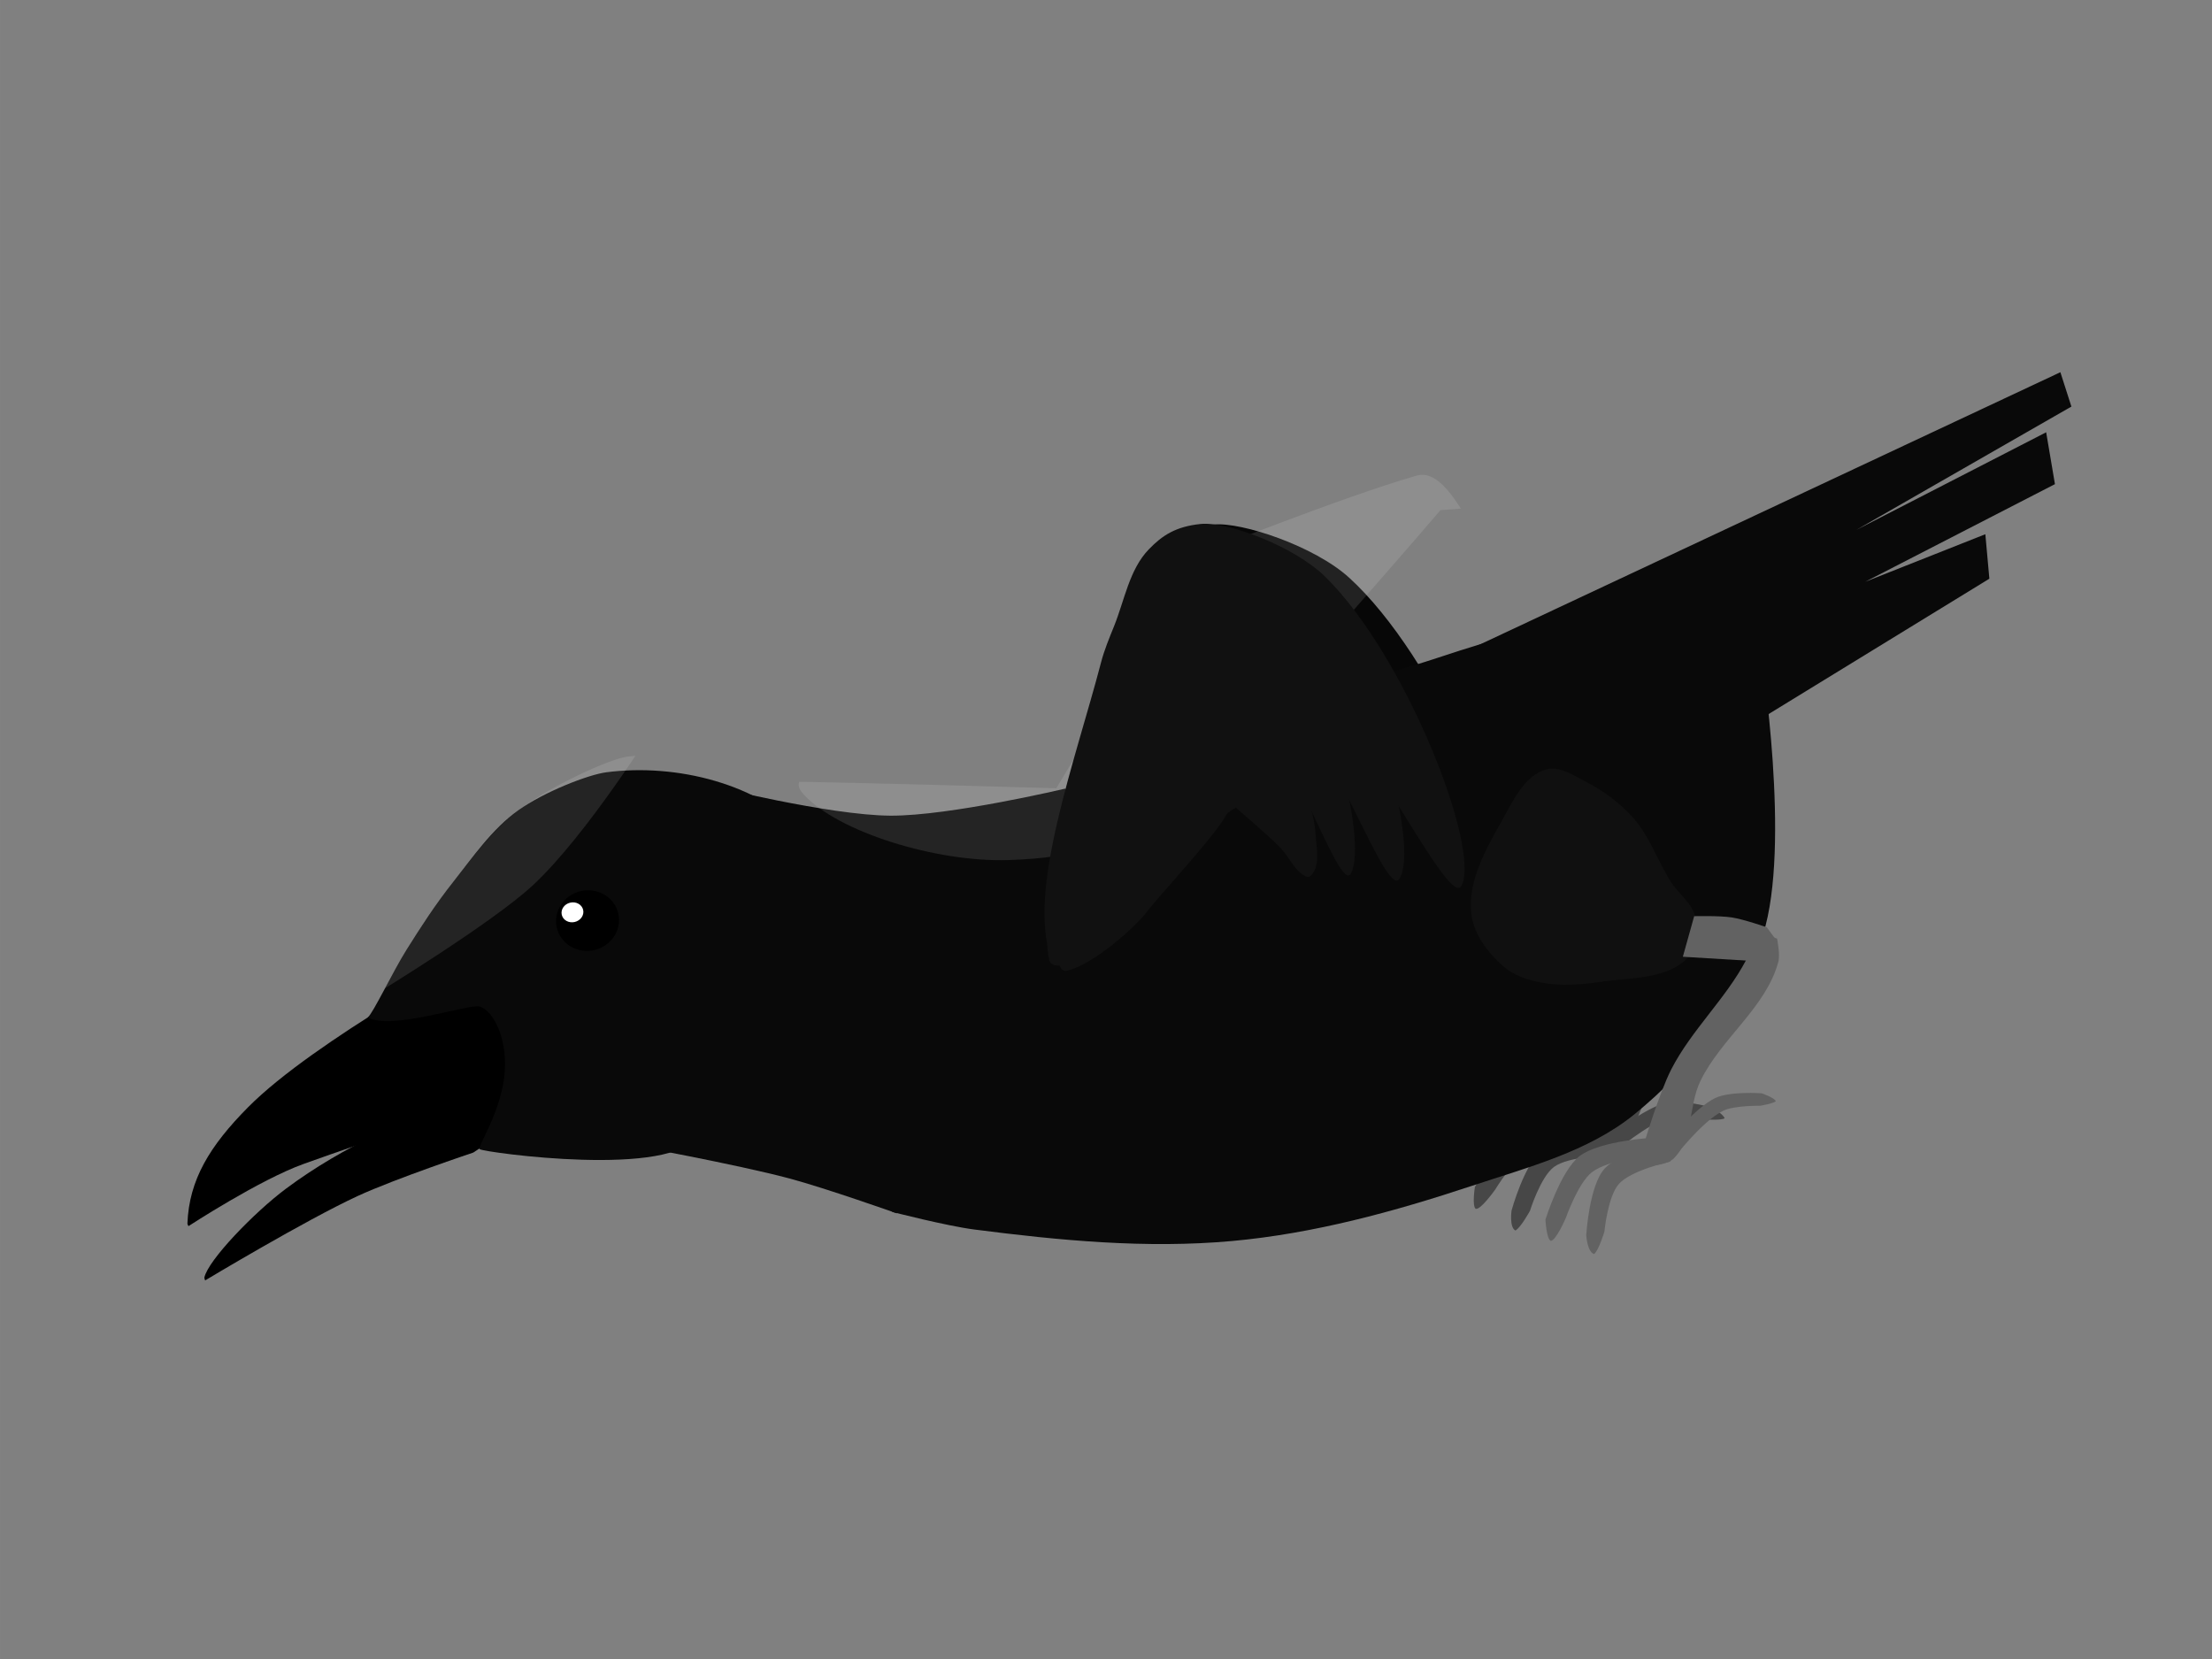 <?xml version="1.0" encoding="UTF-8" standalone="no"?>
<!-- Created with Inkscape (http://www.inkscape.org/) -->

<svg
   width="160"
   height="120"
   viewBox="0 0 42.333 31.75"
   version="1.1"
   id="svg1"
   inkscape:version="1.3.2 (091e20e, 2023-11-25, custom)"
   sodipodi:docname="bird-tst-diveplane-3-svg.svg"
   inkscape:export-filename="..\bird-tst-diveplane-2.png"
   inkscape:export-xdpi="96"
   inkscape:export-ydpi="96"
   xmlns:inkscape="http://www.inkscape.org/namespaces/inkscape"
   xmlns:sodipodi="http://sodipodi.sourceforge.net/DTD/sodipodi-0.dtd"
   xmlns="http://www.w3.org/2000/svg"
   xmlns:svg="http://www.w3.org/2000/svg">
  <rect x="0" y="0" width="42.333" height="31.75" fill="#808080" stroke="none"/>
  <sodipodi:namedview
     id="namedview1"
     pagecolor="#ffffff"
     bordercolor="#000000"
     borderopacity="0.25"
     inkscape:showpageshadow="2"
     inkscape:pageopacity="0.0"
     inkscape:pagecheckerboard="0"
     inkscape:deskcolor="#d1d1d1"
     inkscape:document-units="mm"
     inkscape:zoom="4"
     inkscape:cx="95.5"
     inkscape:cy="72.875"
     inkscape:window-width="1600"
     inkscape:window-height="877"
     inkscape:window-x="-8"
     inkscape:window-y="-8"
     inkscape:window-maximized="1"
     inkscape:current-layer="layer1"
     showguides="false" />
  <defs
     id="defs1">
    <clipPath
       clipPathUnits="userSpaceOnUse"
       id="clipPath39">
      <g
         id="g43"
         inkscape:label="body"
         style="display:inline;fill:#090909;fill-opacity:1"
         transform="rotate(-8.706,32.894,8.3)">
        <path
           style="fill:#090909;fill-opacity:1;stroke-width:0.257"
           d="m 10.637,12.735 c 0,0 1.93,0.832 2.858,1.323 0.636,0.337 1.852,1.111 1.852,1.111 0,0 2.752,-0.688 3.122,-0.953 0.37,-0.265 1.482,-2.328 1.482,-2.328 0,0 0.371,-1.423 0.431,-2.152 0.048,-0.586 -0.06,-1.764 -0.06,-1.764 0,0 -4.205,-1.098 -5.305,-1.358 C 13.877,6.345 13.693,6.386 13.693,6.386 Z"
           id="path40"
           sodipodi:nodetypes="cscscscscc" />
        <path
           style="fill:#090909;fill-opacity:1;stroke-width:0.269"
           d="M 28.386,7.126 40.663,4.48 40.721,5.168 36.183,6.544 40.14,5.539 40.081,6.544 36.125,7.55 38.568,7.179 38.452,8.026 27.571,11.677 Z"
           id="path41"
           sodipodi:nodetypes="ccccccccccc" />
        <path
           style="fill:#090909;fill-opacity:1;stroke-width:0.257"
           d="M 6.326,9.245 C 6.444,9.188 6.986,8.502 7.338,8.151 7.713,7.778 8.062,7.436 8.508,7.079 8.954,6.723 9.459,6.279 10.019,6.03 c 0.709,-0.316 1.922,-0.568 2.266,-0.534 1.334,0.129 2.359,1.068 3.009,2.239 0.33,0.594 0.162,1.393 -0.053,2.037 -0.26,0.78 -0.825,1.452 -1.429,2.011 C 13.284,12.272 12.652,12.675 11.953,12.848 10.993,13.087 7.813,12.189 7.736,12.104 7.723,12.022 8.36,11.623 8.608,10.961 8.855,10.3 8.71,9.662 8.457,9.522 8.275,9.422 6.699,9.594 6.326,9.245 Z"
           id="path42"
           sodipodi:nodetypes="cazassssccssc" />
        <path
           style="display:inline;fill:#090909;fill-opacity:1;stroke-width:0.257"
           d="m 15.268,15.123 c 0,0 0.953,0.495 1.455,0.681 1.545,0.572 3.13,1.1 4.763,1.323 1.556,0.212 3.147,0.148 4.71,0 1.126,-0.106 2.318,-0.137 3.334,-0.635 1.268,-0.622 2.457,-1.589 3.175,-2.805 0.905,-1.533 1.164,-5.212 1.164,-5.212 0,0 -1.202,-0.216 -1.773,-0.423 C 31.855,7.965 31.64,7.816 31.408,7.708 30.964,7.502 30.539,7.221 30.058,7.126 29.124,6.942 29.167,3.594 28.215,3.644 26.766,3.719 23.755,4.185 23.755,4.185 l -3.751,3.894 z"
           id="path43"
           sodipodi:nodetypes="cssssscssssccc" />
      </g>
    </clipPath>
  </defs>
  <g
     inkscape:label="Layer 1"
     inkscape:groupmode="layer"
     id="layer1"
     transform="rotate(-1.449,20.861,14.292)">
    <g
       id="g25"
       inkscape:label="beak"
       transform="rotate(-11.516,55.583,11.275)"
       inkscape:transform-center-x="14.897385"
       inkscape:transform-center-y="4.6653237">
      <path
         style="display:inline;fill:#000000;fill-opacity:1;stroke-width:0.352"
         d="m 2.163,13.452 c 0,0 2.125,-0.692 3.207,-0.919 0.773,-0.162 2.342,-0.314 2.342,-0.314 l 0.551,-0.204 0.369,-0.955 c 0,0 -0.495,0.1 -0.574,0.106 -1.323,0.097 -2.74,0.37 -3.995,0.923 -0.699,0.308 -1.76,1 -1.902,1.306 -0.005,0.012 0.002,0.057 0.002,0.057 z"
         id="path25"
         sodipodi:nodetypes="cscccsascc"
         inkscape:label="bot"
         inkscape:transform-center-x="1.9624433"
         inkscape:transform-center-y="1.7828296" />
      <path
         style="display:inline;fill:#000000;stroke-width:0.257"
         d="m 8.759,8.476 c 0,0 -3.53,0.967 -5.054,1.932 -0.883,0.559 -1.409,1.1 -1.628,1.906 -0.005,0.018 0.009,0.054 0.009,0.054 0,0 1.524,-0.56 2.417,-0.666 1.297,-0.155 4.224,-0.442 4.224,-0.442 L 9.007,10.784 9.286,9.843 Z"
         id="path1"
         sodipodi:nodetypes="csacscccc"
         inkscape:label="top" />
    </g>
    <g
       id="g17"
       inkscape:label="legR"
       inkscape:transform-center-x="-9.2678404"
       inkscape:transform-center-y="2.8261969"
       transform="matrix(0.771,-0.442,0.442,0.771,0.359,20.765)"
       style="fill:#474747;fill-opacity:1">
      <g
         id="g3"
         inkscape:label="thighPartR">
        <path
           style="fill:#474747;fill-opacity:1;stroke-width:0.265"
           d="m 28.621,14.147 c 0.295,0.322 0.678,0.558 1.063,0.763 0.573,0.306 1.19,0.812 1.826,0.681 0.283,-0.058 0.509,-0.335 0.627,-0.6 0.126,-0.282 0.007,-0.618 0.027,-0.927 0.035,-0.529 0.211,-1.053 0.164,-1.581 -0.038,-0.424 -0.166,-0.845 -0.354,-1.227 -0.135,-0.274 -0.259,-0.63 -0.545,-0.736 -0.455,-0.168 -0.975,0.128 -1.417,0.327 -0.641,0.289 -1.37,0.615 -1.717,1.227 -0.22,0.389 -0.209,0.9 -0.109,1.336 0.064,0.278 0.244,0.526 0.436,0.736 z"
           id="path12"
           sodipodi:nodetypes="ssssssssssss" />
        <path
           style="fill:#474747;fill-opacity:1;stroke-width:0.265"
           d="m 32.13,14.957 c 0,0 0.446,0.31 0.636,0.501 0.184,0.185 0.482,0.617 0.482,0.617 v 0.385 l -0.559,0.116 -1.272,-1.06 z"
           id="path13"
           sodipodi:nodetypes="csccccc" />
      </g>
      <g
         id="g4"
         inkscape:label="legPartR"
         inkscape:transform-center-x="2.1918726"
         inkscape:transform-center-y="2.4069279"
         transform="rotate(-7.887,33.087,16.62)">
        <path
           style="fill:#474747;fill-opacity:1;stroke-width:0.265"
           d="m 33.426,16.19 0.151,0.426 c 0,0 -0.218,0.268 -0.37,0.336 -0.934,0.416 -2.057,0.079 -3.053,0.313 -0.594,0.139 -1.091,0.7 -1.692,0.595 -0.148,-0.026 -0.368,-0.245 -0.368,-0.245 l 0.196,-0.421 c 0,0 1.094,-0.455 1.671,-0.576 0.929,-0.194 1.906,-0.045 2.837,-0.228 0.216,-0.042 0.628,-0.2 0.628,-0.2 z"
           id="path14"
           sodipodi:nodetypes="ccsssccssc"
           inkscape:transform-center-x="1.5229053"
           inkscape:transform-center-y="1.1990311" />
        <path
           style="fill:#474747;fill-opacity:1;stroke-width:0.304"
           d="m 28.674,17.579 c 0,0 -0.792,-0.706 -1.284,-0.732 -0.494,-0.026 -1.359,0.595 -1.359,0.595 0,0 -0.267,0.245 -0.208,0.386 0.127,0.026 0.51,-0.13 0.51,-0.13 0,0 0.638,-0.423 0.996,-0.407 0.402,0.018 1.073,0.557 1.073,0.557 z"
           id="path15"
           sodipodi:nodetypes="cscccscc"
           inkscape:transform-center-x="4.1392626"
           inkscape:transform-center-y="3.16312" />
        <path
           style="fill:#474747;fill-opacity:1;stroke-width:0.316"
           d="m 28.585,17.259 c 0,0 -0.786,-0.874 -1.325,-1 -0.503,-0.117 -1.521,0.291 -1.521,0.291 0,0 -0.308,0.276 -0.284,0.376 0.066,0.09 0.589,-0.057 0.589,-0.057 0,0 0.746,-0.267 1.112,-0.184 0.441,0.101 1.111,0.781 1.111,0.781 z"
           id="path16"
           inkscape:transform-center-x="4.5526801"
           inkscape:transform-center-y="2.6964494"
           sodipodi:nodetypes="cscccscc" />
        <path
           style="fill:#474747;fill-opacity:1;stroke-width:0.317"
           d="m 28.689,17.53 c 0,0 0.959,0.013 1.38,0.211 0.324,0.152 0.714,0.716 0.714,0.716 0,0 0.099,0.275 0.058,0.342 -0.073,-0.006 -0.29,-0.201 -0.29,-0.201 0,0 -0.342,-0.435 -0.583,-0.549 -0.457,-0.214 -1.503,-0.185 -1.503,-0.185 z"
           id="path17"
           sodipodi:nodetypes="cscccscc"
           inkscape:transform-center-x="1.9602653"
           inkscape:transform-center-y="2.4875239" />
      </g>
    </g>
    <g
       id="g34"
       inkscape:label="wingR"
       transform="matrix(0.866,-0.163,0.108,1.139,2.586,10.777)"
       style="display:none;fill:#070707;fill-opacity:1"
       inkscape:transform-center-x="-4.4525575"
       inkscape:transform-center-y="-3.8490243">
      <path
         style="fill:#070707;fill-opacity:1;stroke-width:0.258"
         d="M 19.144,9.3 20.358,6.759 21.522,5.108 23.639,4.415 c 0,0 2.41,-0.557 3.598,-0.906 1.123,-0.329 2.198,-0.836 3.333,-1.119 0.617,-0.154 1.46,-0.471 1.878,-0.312 0.127,0.048 -0.069,0.29 -0.166,0.388 -0.375,0.379 -0.933,0.429 -1.447,0.616 -0.799,0.29 -1.632,0.467 -2.434,0.746 -0.875,0.304 -2.592,1.012 -2.592,1.012 L 22.898,5.854 22.316,6.812 21.424,8.059 c 0,0 -1.019,1.086 -1.529,1.263 -0.253,0.088 -0.75,-0.021 -0.75,-0.021 z"
         id="path28"
         sodipodi:nodetypes="ccccsasassccccsc" />
      <path
         style="fill:#070707;fill-opacity:1;stroke-width:0.265"
         d="M 18.753,9.104 C 18.292,7.884 20.736,4.535 20.736,4.535 c 0,0 0.13,-0.199 0.217,-0.274 0.155,-0.132 0.344,-0.216 0.53,-0.295 1.473,-0.628 3.073,-0.83 4.578,-1.4 7.627,-2.888 12.677,-3.124 -1.366,1.655 -0.618,0.21 -1.241,0.405 -1.854,0.631 -0.459,0.17 -0.971,0.243 -1.363,0.545 -0.568,0.438 -1.308,1.744 -1.308,1.744 l -0.872,2.181 c 0,0 -0.473,-0.028 -0.545,-0.218 z"
         id="path29"
         sodipodi:nodetypes="scssssssccs" />
      <path
         style="display:inline;fill:#070707;fill-opacity:1;stroke-width:0.256"
         d="m 22.001,6.452 6.03,-1.656 2.74,-0.898 1.476,-0.475 c 0,0 0.225,-0.254 0.158,-0.37 -0.146,-0.253 -0.843,-0.053 -0.843,-0.053 l -9.184,2.746 z"
         id="path30"
         sodipodi:nodetypes="ccccsccc" />
      <path
         style="display:inline;fill:#070707;fill-opacity:1;stroke-width:0.265"
         d="m 22.024,6.923 2.344,-0.491 2.603,-0.597 c 0,0 1.281,-0.286 1.979,-0.434 0.559,-0.118 1.306,-0.338 1.637,-0.524 0.331,-0.186 0.299,-0.18 0.42,-0.361 0.133,-0.199 -1.497,0.104 -2.238,0.221 -0.509,0.081 -0.957,0.249 -1.511,0.331 -0.888,0.132 -2.671,0.327 -2.671,0.327 l -2.29,0.654 z"
         id="path31"
         sodipodi:nodetypes="cccscsasccc" />
      <path
         style="fill:#070707;fill-opacity:1;stroke-width:0.214"
         d="m 21.28,7.335 c 0,0 2.709,-0.521 2.874,-0.507 0.165,0.013 1.798,0.228 2.182,-0.34 0.078,-0.115 -0.023,-0.315 -0.135,-0.387 -0.587,-0.378 -2.051,0.257 -2.051,0.257 l -2.197,0.01 z"
         id="path32"
         inkscape:transform-center-x="-2.729372"
         inkscape:transform-center-y="-0.28121565"
         sodipodi:nodetypes="csssccc" />
      <path
         style="fill:#070707;fill-opacity:1;stroke-width:0.234"
         d="m 21.116,7.885 c 0,0 1.962,-0.146 2.949,-0.228 0.389,-0.032 0.64,-0.034 0.921,-0.17 0.157,-0.076 0.282,-0.293 0.178,-0.383 C 24.906,6.882 23.499,6.641 23.499,6.641 l -0.92,0.426 -1.04,0.195 z"
         id="path33"
         inkscape:transform-center-x="-2.0796109"
         inkscape:transform-center-y="0.043157894"
         sodipodi:nodetypes="cssscccc" />
      <path
         style="fill:#070707;fill-opacity:1;stroke-width:0.248"
         d="m 20.641,8.474 1.337,-0.154 c 0,0 1.151,0.189 1.633,-0.078 0.147,-0.081 0.367,-0.258 0.3,-0.418 C 23.774,7.496 23.329,7.782 22.89,7.723 22.45,7.664 20.779,7.856 20.779,7.856 Z"
         id="path34"
         sodipodi:nodetypes="ccssscc" />
    </g>
    <g
       id="g54"
       inkscape:label="wingR2"
       transform="matrix(0.87,-0.171,0.072,1.107,3.068,11.462)"
       style="display:inline;opacity:1;fill:#070707;fill-opacity:1"
       inkscape:transform-center-x="-5.2362234"
       inkscape:transform-center-y="-5.2571455">
      <path
         style="fill:#070707;fill-opacity:1;stroke-width:0.317"
         d="m 18.898,9.049 c 0,0 -0.019,0.327 0.185,0.331 0.65,0.01 1.734,-0.477 2.012,-0.679 0.278,-0.202 1.748,-1.004 2.053,-1.324 0.023,-0.025 0.229,-0.075 0.229,-0.075 0.182,0.164 0.671,0.575 0.927,0.826 0.255,0.25 0.295,0.45 0.542,0.608 0.035,0.022 0.086,0.054 0.123,0.042 0.288,-0.094 0.219,-0.458 0.227,-0.708 0.01,-0.315 -0.115,-0.641 -0.225,-0.959 C 24.852,6.767 24.705,6.424 24.505,6.095 24.331,5.808 24.181,5.532 23.871,5.266 23.654,5.081 23.466,4.854 23.18,4.736 22.816,4.586 22.342,4.457 22.002,4.565 21.385,4.76 21.031,5.861 21.031,5.861 Z"
         id="path50"
         sodipodi:nodetypes="cscsszaaaaassscc" />
      <path
         style="display:none;fill:#070707;fill-opacity:1;stroke-width:0.258"
         d="M 19.144,9.3 20.358,6.759 21.522,5.108 23.639,4.415 c 0,0 2.41,-0.557 3.598,-0.906 1.123,-0.329 2.198,-0.836 3.333,-1.119 0.617,-0.154 1.46,-0.471 1.878,-0.312 0.127,0.048 -0.069,0.29 -0.166,0.388 -0.375,0.379 -0.933,0.429 -1.447,0.616 -0.799,0.29 -1.632,0.467 -2.434,0.746 -0.875,0.304 -2.592,1.012 -2.592,1.012 L 22.898,5.854 22.316,6.812 21.424,8.059 c 0,0 -1.019,1.086 -1.529,1.263 -0.253,0.088 -0.75,-0.021 -0.75,-0.021 z"
         id="path51"
         sodipodi:nodetypes="ccccsasassccccsc" />
      <path
         style="display:inline;fill:#070707;fill-opacity:1;stroke-width:0.202"
         d="m 18.701,9.133 c -0.197,-0.939 1.116,-2.661 1.886,-3.931 0.099,-0.163 0.224,-0.315 0.348,-0.468 0.273,-0.337 0.461,-0.747 0.868,-0.986 0.276,-0.163 0.534,-0.259 0.97,-0.249 0.446,0.01 1.508,0.46 1.945,0.952 1.086,1.219 1.689,3.955 1.234,4.44 -0.337,0.359 -1.243,-2.921 -2.608,-3.917 -0.262,-0.191 -0.799,-0.372 -0.993,-0.338 -0.105,0.074 -0.714,0.992 -0.714,0.992 0,0 -0.824,1.308 -1.21,1.856 -0.386,0.549 -1.344,1.789 -1.344,1.789 0,0 -0.351,0.006 -0.381,-0.14 z"
         id="path52"
         sodipodi:nodetypes="ssaasasaccscs"
         inkscape:transform-center-x="-2.7427444"
         inkscape:transform-center-y="-3.4000569" />
      <path
         style="display:inline;fill:#070707;fill-opacity:1;stroke-width:0.225"
         d="M 18.743,8.916 C 18.505,7.896 19.997,6.146 20.87,4.842 20.981,4.675 21.124,4.52 21.265,4.366 21.575,4.025 21.786,3.599 22.252,3.372 22.568,3.218 22.863,3.133 23.366,3.175 c 0.513,0.043 1.74,0.601 2.249,1.159 1.262,1.383 1.987,4.357 1.468,4.844 C 26.698,9.539 25.62,5.961 24.039,4.796 23.735,4.572 23.115,4.34 22.892,4.362 c -0.12,0.072 -0.811,1.011 -0.811,1.011 0,0 -0.933,1.341 -1.371,1.901 -0.438,0.56 -1.527,1.819 -1.527,1.819 0,0 -0.403,-0.018 -0.44,-0.177 z"
         id="path53"
         sodipodi:nodetypes="ssaasasaccscs"
         inkscape:transform-center-x="-3.0229399"
         inkscape:transform-center-y="-3.5144861" />
      <path
         style="display:inline;fill:#070707;fill-opacity:1;stroke-width:0.265"
         d="M 18.753,9.104 C 18.292,7.884 19.715,5.823 20.496,4.283 20.596,4.086 20.735,3.904 20.871,3.722 21.171,3.321 21.341,2.817 21.843,2.554 22.183,2.375 22.512,2.279 23.105,2.338 c 0.606,0.06 2.137,0.745 2.831,1.418 1.722,1.669 3.105,5.225 2.588,5.797 C 28.142,9.977 26.238,5.695 24.183,4.28 23.788,4.009 23.024,3.722 22.768,3.745 22.64,3.829 22.005,4.936 22.005,4.936 c 0,0 -0.845,1.583 -1.255,2.243 -0.41,0.66 -1.452,2.143 -1.452,2.143 0,0 -0.473,-0.028 -0.545,-0.218 z"
         id="path54"
         sodipodi:nodetypes="ssaasasaccscs" />
    </g>
    <g
       id="g18"
       inkscape:label="body"
       style="display:inline;fill:#090909;fill-opacity:1"
       transform="rotate(-11.516,55.583,11.275)"
       inkscape:transform-center-x="-1.6278472"
       inkscape:transform-center-y="-0.58914854">
      <path
         style="fill:#090909;fill-opacity:1;stroke-width:0.257"
         d="m 10.637,12.735 c 0,0 1.93,0.832 2.858,1.323 0.636,0.337 1.852,1.111 1.852,1.111 0,0 2.752,-0.688 3.122,-0.953 0.37,-0.265 1.482,-2.328 1.482,-2.328 L 20.427,9.878 20.321,7.973 c 0,0 -2.281,0.014 -3.381,-0.246 -1.14,-0.269 -3.247,-1.341 -3.247,-1.341 z"
         id="path3"
         sodipodi:nodetypes="cscscccscc" />
      <path
         style="fill:#090909;fill-opacity:1;stroke-width:0.269"
         d="M 28.386,7.126 40.663,4.48 40.721,5.168 36.183,6.544 40.14,5.539 40.081,6.544 36.125,7.55 38.568,7.179 38.452,8.026 27.571,11.677 Z"
         id="path5" />
      <path
         style="fill:#090909;fill-opacity:1;stroke-width:0.257"
         d="M 6.326,9.245 C 6.444,9.188 6.986,8.502 7.338,8.151 7.713,7.778 8.062,7.436 8.508,7.079 8.954,6.723 9.453,6.265 10.019,6.03 c 0.566,-0.236 1.465,-0.366 1.809,-0.332 1.334,0.129 2.816,0.866 3.466,2.037 0.33,0.594 0.162,1.393 -0.053,2.037 -0.26,0.78 -0.825,1.452 -1.429,2.011 C 13.284,12.272 12.652,12.675 11.953,12.848 11.387,13.578 7.923,12.268 7.846,12.183 7.833,12.102 8.36,11.623 8.608,10.961 8.855,10.3 8.71,9.662 8.457,9.522 8.275,9.422 6.699,9.594 6.326,9.245 Z"
         id="path2"
         sodipodi:nodetypes="cazassssccssc" />
      <path
         style="display:inline;fill:#090909;fill-opacity:1;stroke-width:0.257"
         d="m 15.268,15.123 c 0,0 0.953,0.495 1.455,0.681 1.545,0.572 3.13,1.1 4.763,1.323 1.556,0.212 3.147,0.148 4.71,0 1.126,-0.106 2.318,-0.137 3.334,-0.635 1.268,-0.622 2.457,-1.589 3.175,-2.805 0.905,-1.533 1.164,-5.212 1.164,-5.212 0,0 -1.202,-0.216 -1.773,-0.423 -0.241,-0.088 -0.455,-0.236 -0.688,-0.344 -0.444,-0.207 -0.869,-0.487 -1.349,-0.582 -0.935,-0.184 -1.906,0.004 -2.858,0.053 -1.45,0.075 -4.339,0.37 -4.339,0.37 l -2.858,0.529 z"
         id="path4"
         sodipodi:nodetypes="cssssscssssccc" />
    </g>
    <g
       id="g11"
       inkscape:label="legL"
       inkscape:transform-center-x="-9.4452974"
       inkscape:transform-center-y="2.4299186"
       transform="matrix(0.638,-0.619,0.619,0.638,2.754,27.588)"
       style="display:inline">
      <g
         id="g1"
         inkscape:label="thighPartL"
         inkscape:transform-center-x="-2.4258295"
         inkscape:transform-center-y="0.37210484"
         transform="rotate(4.347,29.641,11.391)">
        <path
           style="fill:#101010;fill-opacity:1;stroke-width:0.265"
           d="m 28.396,14.03 c 0.266,0.346 0.628,0.614 0.994,0.851 0.545,0.354 1.116,0.911 1.761,0.835 0.287,-0.034 0.536,-0.291 0.676,-0.544 0.149,-0.271 0.06,-0.616 0.106,-0.921 0.08,-0.524 0.3,-1.031 0.298,-1.561 -0.002,-0.426 -0.093,-0.856 -0.248,-1.252 -0.111,-0.284 -0.204,-0.65 -0.48,-0.78 -0.439,-0.206 -0.983,0.044 -1.44,0.205 -0.664,0.233 -1.418,0.495 -1.816,1.075 -0.253,0.368 -0.286,0.879 -0.223,1.321 0.04,0.282 0.198,0.545 0.372,0.771 z"
           id="path6"
           sodipodi:nodetypes="ssssssssssss"
           inkscape:transform-center-x="-1.644676"
           inkscape:transform-center-y="0.34274208" />
        <path
           style="fill:#626262;fill-opacity:1;stroke-width:0.265"
           d="m 31.823,15.137 c 0,0 0.417,0.347 0.591,0.554 0.168,0.2 0.427,0.656 0.427,0.656 l -0.033,0.384 -0.567,0.067 -1.177,-1.165 z"
           id="path7"
           sodipodi:nodetypes="csccccc"
           inkscape:transform-center-x="-4.5138633"
           inkscape:transform-center-y="0.64939044" />
      </g>
      <g
         id="g2"
         inkscape:label="legPartL"
         inkscape:transform-center-x="1.6726365"
         inkscape:transform-center-y="2.8329254"
         transform="rotate(-7.473,33.78,20.077)">
        <path
           style="fill:#626262;fill-opacity:1;stroke-width:0.265"
           d="m 32.725,16.325 0.136,0.431 c 0,0 -0.228,0.26 -0.382,0.322 -0.949,0.382 -2.058,0.005 -3.062,0.202 -0.599,0.118 -1.115,0.66 -1.713,0.534 -0.147,-0.031 -0.359,-0.259 -0.359,-0.259 l 0.211,-0.413 c 0,0 1.11,-0.415 1.69,-0.515 0.935,-0.16 1.906,0.024 2.843,-0.125 0.217,-0.035 0.635,-0.177 0.635,-0.177 z"
           id="path8"
           sodipodi:nodetypes="ccsssccssc"
           inkscape:transform-center-x="1.0899195"
           inkscape:transform-center-y="1.7153149" />
        <path
           style="fill:#626262;fill-opacity:1;stroke-width:0.304"
           d="m 27.925,17.542 c 0,0 -0.766,-0.734 -1.257,-0.777 -0.493,-0.044 -1.38,0.546 -1.38,0.546 0,0 -0.276,0.235 -0.222,0.379 0.126,0.031 0.515,-0.111 0.515,-0.111 0,0 0.653,-0.4 1.01,-0.37 0.401,0.033 1.052,0.595 1.052,0.595 z"
           id="path9"
           sodipodi:nodetypes="cscccscc"
           inkscape:transform-center-x="2.9080507"
           inkscape:transform-center-y="4.4400712" />
        <path
           style="fill:#626262;fill-opacity:1;stroke-width:0.316"
           d="m 27.848,17.219 c 0,0 -0.754,-0.902 -1.288,-1.047 -0.498,-0.135 -1.531,0.235 -1.531,0.235 0,0 -0.318,0.265 -0.298,0.365 0.063,0.092 0.591,-0.036 0.591,-0.036 0,0 0.755,-0.24 1.118,-0.144 0.438,0.117 1.082,0.821 1.082,0.821 z"
           id="path10"
           inkscape:transform-center-x="3.4606482"
           inkscape:transform-center-y="4.1724195"
           sodipodi:nodetypes="cscccscc" />
        <path
           style="fill:#626262;fill-opacity:1;stroke-width:0.317"
           d="m 27.942,17.493 c 0,0 0.958,0.048 1.371,0.26 0.318,0.164 0.688,0.742 0.688,0.742 0,0 0.089,0.279 0.046,0.343 -0.073,-0.009 -0.282,-0.211 -0.282,-0.211 0,0 -0.326,-0.448 -0.563,-0.57 -0.449,-0.231 -1.496,-0.239 -1.496,-0.239 z"
           id="path11"
           sodipodi:nodetypes="cscccscc"
           inkscape:transform-center-x="1.0375601"
           inkscape:transform-center-y="3.1580195" />
      </g>
    </g>
    <path
       style="fill:#ffffff;fill-opacity:0.113;stroke-width:0.265"
       d="m 6.969,12.816 c 0,0 2.314,-1.183 3.145,-1.848 1.111,-0.888 2.561,-2.876 2.561,-2.876 l 3.414,1.123 c 0,0 -1.056,-0.072 -0.68,0.404 0.612,0.773 2.439,1.484 3.807,1.544 1.253,0.055 2.465,-0.101 3.597,-1.101 1.778,-1.57 5.156,-4.963 5.156,-4.963 h 3.181 L 32.413,1.216 6.782,5.987 Z"
       id="path35"
       clip-path="url(#clipPath39)"
       sodipodi:nodetypes="csccsasccccc"
       inkscape:label="birdLight"
       transform="rotate(-2.81,126.388,13.391)"
       inkscape:transform-center-x="2.5349744"
       inkscape:transform-center-y="-3.8109588"
       sodipodi:insensitive="true" />
    <g
       id="g24"
       inkscape:label="wingL"
       transform="matrix(0.804,-0.173,0.064,1.106,4.359,11.494)"
       style="display:none;opacity:0.5;fill:#111111;fill-opacity:1"
       inkscape:transform-center-x="-4.8381796"
       inkscape:transform-center-y="-5.257145"
       sodipodi:insensitive="true">
      <path
         style="fill:#111111;fill-opacity:1;stroke-width:0.258"
         d="M 19.144,9.3 20.358,6.759 21.522,5.108 23.639,4.415 c 0,0 2.41,-0.557 3.598,-0.906 1.123,-0.329 2.198,-0.836 3.333,-1.119 0.617,-0.154 1.46,-0.471 1.878,-0.312 0.127,0.048 -0.069,0.29 -0.166,0.388 -0.375,0.379 -0.933,0.429 -1.447,0.616 -0.799,0.29 -1.632,0.467 -2.434,0.746 -0.875,0.304 -2.592,1.012 -2.592,1.012 L 22.898,5.854 22.316,6.812 21.424,8.059 c 0,0 -1.019,1.086 -1.529,1.263 -0.253,0.088 -0.75,-0.021 -0.75,-0.021 z"
         id="path19"
         sodipodi:nodetypes="ccccsasassccccsc" />
      <path
         style="fill:#111111;fill-opacity:1;stroke-width:0.265"
         d="M 18.753,9.104 C 18.292,7.884 20.736,4.535 20.736,4.535 c 0,0 0.13,-0.199 0.217,-0.274 0.155,-0.132 0.344,-0.216 0.53,-0.295 1.473,-0.628 3.073,-0.83 4.578,-1.4 7.627,-2.888 12.677,-3.124 -1.366,1.655 -0.618,0.21 -1.241,0.405 -1.854,0.631 -0.459,0.17 -0.971,0.243 -1.363,0.545 -0.568,0.438 -1.308,1.744 -1.308,1.744 l -0.872,2.181 c 0,0 -0.473,-0.028 -0.545,-0.218 z"
         id="path18"
         sodipodi:nodetypes="scssssssccs" />
      <path
         style="display:inline;fill:#111111;fill-opacity:1;stroke-width:0.256"
         d="m 22.001,6.452 6.03,-1.656 2.74,-0.898 1.476,-0.475 c 0,0 0.225,-0.254 0.158,-0.37 -0.146,-0.253 -0.843,-0.053 -0.843,-0.053 l -9.184,2.746 z"
         id="path20"
         sodipodi:nodetypes="ccccsccc" />
      <path
         style="display:inline;fill:#111111;fill-opacity:1;stroke-width:0.265"
         d="m 22.024,6.923 2.344,-0.491 2.603,-0.597 c 0,0 1.281,-0.286 1.979,-0.434 0.559,-0.118 1.306,-0.338 1.637,-0.524 0.331,-0.186 0.299,-0.18 0.42,-0.361 0.133,-0.199 -1.497,0.104 -2.238,0.221 -0.509,0.081 -0.957,0.249 -1.511,0.331 -0.888,0.132 -2.671,0.327 -2.671,0.327 l -2.29,0.654 z"
         id="path21"
         sodipodi:nodetypes="cccscsasccc" />
      <path
         style="fill:#111111;fill-opacity:1;stroke-width:0.214"
         d="m 21.28,7.335 c 0,0 2.709,-0.521 2.874,-0.507 0.165,0.013 1.798,0.228 2.182,-0.34 0.078,-0.115 -0.023,-0.315 -0.135,-0.387 -0.587,-0.378 -2.051,0.257 -2.051,0.257 l -2.197,0.01 z"
         id="path22"
         inkscape:transform-center-x="-2.729372"
         inkscape:transform-center-y="-0.28121565"
         sodipodi:nodetypes="csssccc" />
      <path
         style="fill:#111111;fill-opacity:1;stroke-width:0.234"
         d="m 21.116,7.885 c 0,0 1.962,-0.146 2.949,-0.228 0.389,-0.032 0.64,-0.034 0.921,-0.17 0.157,-0.076 0.282,-0.293 0.178,-0.383 C 24.906,6.882 23.499,6.641 23.499,6.641 l -0.92,0.426 -1.04,0.195 z"
         id="path23"
         inkscape:transform-center-x="-2.0796109"
         inkscape:transform-center-y="0.043157894"
         sodipodi:nodetypes="cssscccc" />
      <path
         style="fill:#111111;fill-opacity:1;stroke-width:0.248"
         d="m 20.641,8.474 1.337,-0.154 c 0,0 1.151,0.189 1.633,-0.078 0.147,-0.081 0.367,-0.258 0.3,-0.418 C 23.774,7.496 23.329,7.782 22.89,7.723 22.45,7.664 20.779,7.856 20.779,7.856 Z"
         id="path24"
         sodipodi:nodetypes="ccssscc" />
    </g>
    <ellipse
       style="fill:#000000;fill-opacity:1;stroke-width:0.265"
       id="path26"
       cx="7.47"
       cy="19.253"
       rx="0.604"
       ry="0.579"
       transform="rotate(-11.516)"
       inkscape:transform-center-x="10.55933"
       inkscape:transform-center-y="1.3013753" />
    <ellipse
       style="fill:#ffffff;fill-opacity:1;stroke-width:0.265"
       id="path27"
       cx="7.224"
       cy="19.034"
       rx="0.21"
       ry="0.19"
       transform="rotate(-11.516)"
       inkscape:transform-center-x="10.843919"
       inkscape:transform-center-y="1.1355323" />
    <g
       id="g46"
       inkscape:label="wingL2"
       transform="matrix(0.804,-0.173,0.064,1.106,4.359,11.494)"
       style="display:inline;opacity:1;fill:#111111;fill-opacity:1"
       inkscape:transform-center-x="-4.8381796"
       inkscape:transform-center-y="-5.257145">
      <path
         style="fill:#111111;fill-opacity:1;stroke-width:0.317"
         d="m 18.898,9.049 c 0,0 -0.019,0.327 0.185,0.331 0.65,0.01 1.734,-0.477 2.012,-0.679 0.278,-0.202 1.748,-1.004 2.053,-1.324 0.023,-0.025 0.229,-0.075 0.229,-0.075 0.182,0.164 0.671,0.575 0.927,0.826 0.255,0.25 0.295,0.45 0.542,0.608 0.035,0.022 0.086,0.054 0.123,0.042 0.288,-0.094 0.219,-0.458 0.227,-0.708 0.01,-0.315 -0.115,-0.641 -0.225,-0.959 C 24.852,6.767 24.705,6.424 24.505,6.095 24.331,5.808 24.181,5.532 23.871,5.266 23.654,5.081 23.466,4.854 23.18,4.736 22.816,4.586 22.342,4.457 22.002,4.565 21.385,4.76 21.031,5.861 21.031,5.861 Z"
         id="path49"
         sodipodi:nodetypes="cscsszaaaaassscc" />
      <path
         style="display:none;fill:#111111;fill-opacity:1;stroke-width:0.258"
         d="M 19.144,9.3 20.358,6.759 21.522,5.108 23.639,4.415 c 0,0 2.41,-0.557 3.598,-0.906 1.123,-0.329 2.198,-0.836 3.333,-1.119 0.617,-0.154 1.46,-0.471 1.878,-0.312 0.127,0.048 -0.069,0.29 -0.166,0.388 -0.375,0.379 -0.933,0.429 -1.447,0.616 -0.799,0.29 -1.632,0.467 -2.434,0.746 -0.875,0.304 -2.592,1.012 -2.592,1.012 L 22.898,5.854 22.316,6.812 21.424,8.059 c 0,0 -1.019,1.086 -1.529,1.263 -0.253,0.088 -0.75,-0.021 -0.75,-0.021 z"
         id="path36"
         sodipodi:nodetypes="ccccsasassccccsc" />
      <path
         style="display:inline;fill:#111111;fill-opacity:1;stroke-width:0.202"
         d="m 18.701,9.133 c -0.197,-0.939 1.116,-2.661 1.886,-3.931 0.099,-0.163 0.224,-0.315 0.348,-0.468 0.273,-0.337 0.461,-0.747 0.868,-0.986 0.276,-0.163 0.534,-0.259 0.97,-0.249 0.446,0.01 1.508,0.46 1.945,0.952 1.086,1.219 1.689,3.955 1.234,4.44 -0.337,0.359 -1.243,-2.921 -2.608,-3.917 -0.262,-0.191 -0.799,-0.372 -0.993,-0.338 -0.105,0.074 -0.714,0.992 -0.714,0.992 0,0 -0.824,1.308 -1.21,1.856 -0.386,0.549 -1.344,1.789 -1.344,1.789 0,0 -0.351,0.006 -0.381,-0.14 z"
         id="path48"
         sodipodi:nodetypes="ssaasasaccscs"
         inkscape:transform-center-x="-2.7427444"
         inkscape:transform-center-y="-3.4000569" />
      <path
         style="display:inline;fill:#111111;fill-opacity:1;stroke-width:0.225"
         d="M 18.743,8.916 C 18.505,7.896 19.997,6.146 20.87,4.842 20.981,4.675 21.124,4.52 21.265,4.366 21.575,4.025 21.786,3.599 22.252,3.372 22.568,3.218 22.863,3.133 23.366,3.175 c 0.513,0.043 1.74,0.601 2.249,1.159 1.262,1.383 1.987,4.357 1.468,4.844 C 26.698,9.539 25.62,5.961 24.039,4.796 23.735,4.572 23.115,4.34 22.892,4.362 c -0.12,0.072 -0.811,1.011 -0.811,1.011 0,0 -0.933,1.341 -1.371,1.901 -0.438,0.56 -1.527,1.819 -1.527,1.819 0,0 -0.403,-0.018 -0.44,-0.177 z"
         id="path47"
         sodipodi:nodetypes="ssaasasaccscs"
         inkscape:transform-center-x="-3.0229399"
         inkscape:transform-center-y="-3.5144861" />
      <path
         style="display:inline;fill:#111111;fill-opacity:1;stroke-width:0.265"
         d="M 18.753,9.104 C 18.292,7.884 19.715,5.823 20.496,4.283 20.596,4.086 20.735,3.904 20.871,3.722 21.171,3.321 21.341,2.817 21.843,2.554 22.183,2.375 22.512,2.279 23.105,2.338 c 0.606,0.06 2.137,0.745 2.831,1.418 1.722,1.669 3.105,5.225 2.588,5.797 C 28.142,9.977 26.238,5.695 24.183,4.28 23.788,4.009 23.024,3.722 22.768,3.745 22.64,3.829 22.005,4.936 22.005,4.936 c 0,0 -0.845,1.583 -1.255,2.243 -0.41,0.66 -1.452,2.143 -1.452,2.143 0,0 -0.473,-0.028 -0.545,-0.218 z"
         id="path37"
         sodipodi:nodetypes="ssaasasaccscs" />
    </g>
  </g>
</svg>
